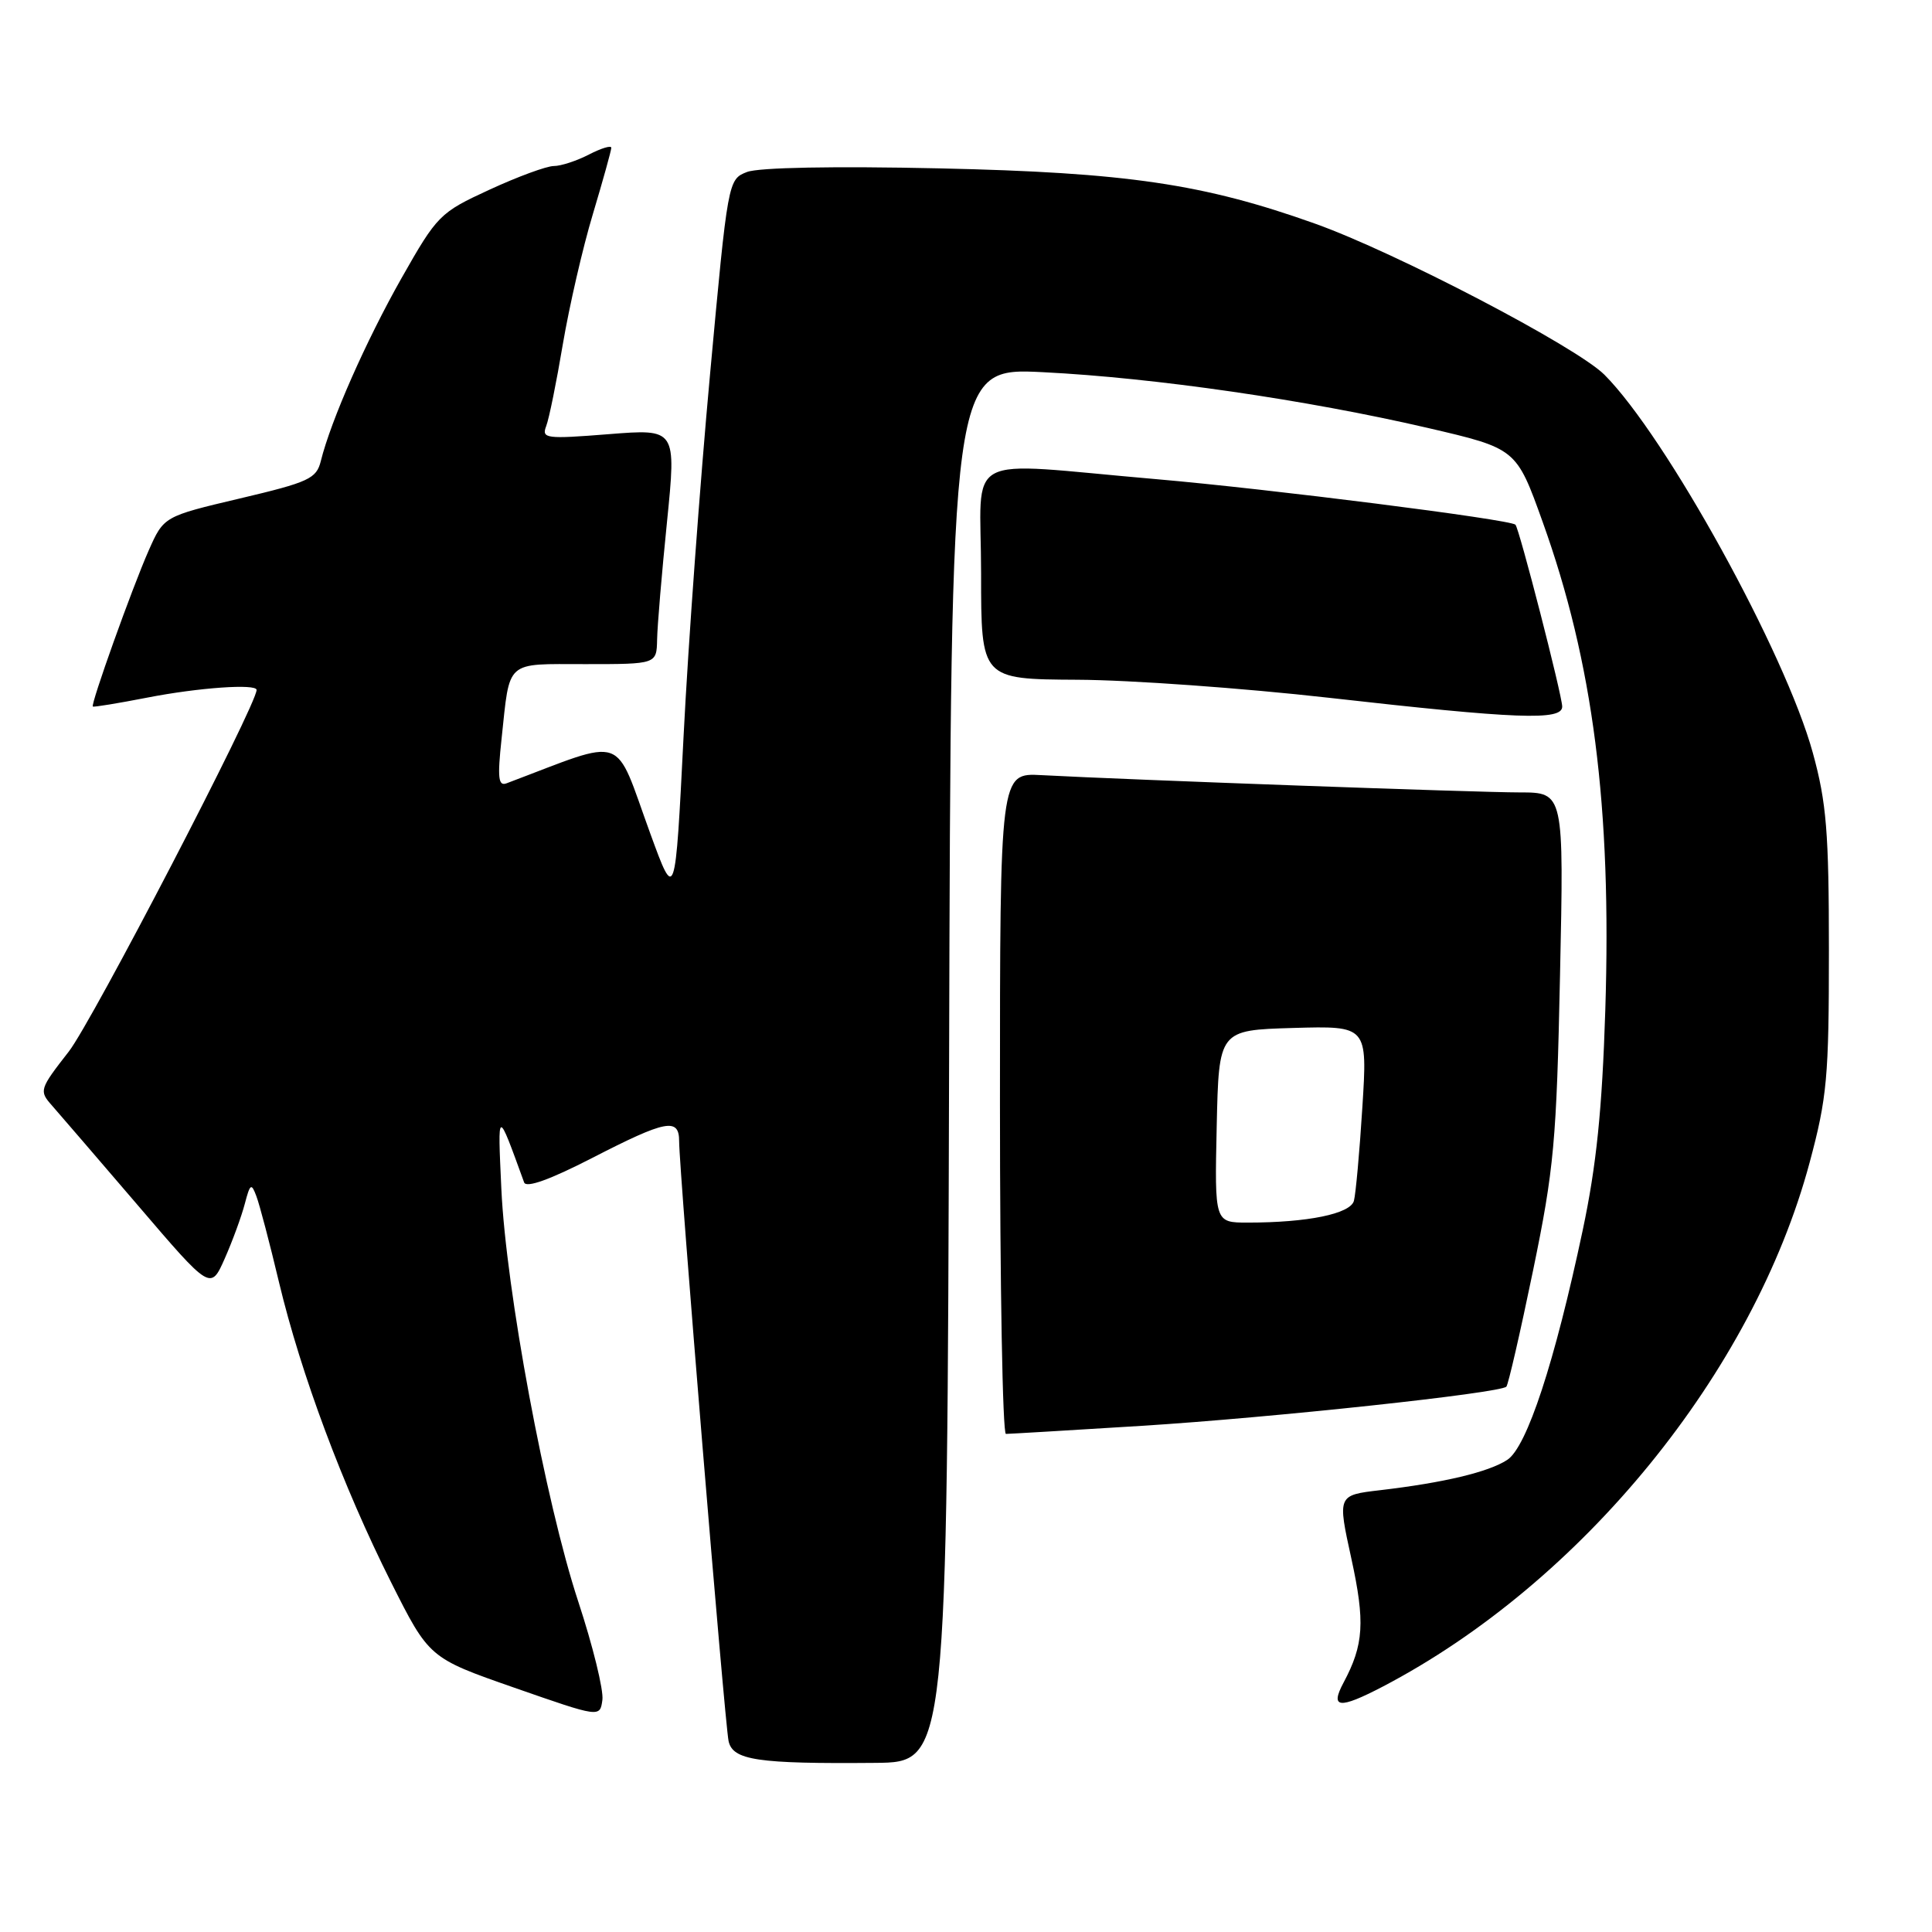 <?xml version="1.0" encoding="UTF-8" standalone="no"?>
<!DOCTYPE svg PUBLIC "-//W3C//DTD SVG 1.1//EN" "http://www.w3.org/Graphics/SVG/1.1/DTD/svg11.dtd" >
<svg xmlns="http://www.w3.org/2000/svg" xmlns:xlink="http://www.w3.org/1999/xlink" version="1.1" viewBox="0 0 256 256">
 <g >
 <path fill="currentColor"
d=" M 125.76 141.10 C 126.01 48.70 126.01 48.70 138.26 49.32 C 153.01 50.06 173.12 52.98 189.13 56.69 C 200.92 59.43 200.92 59.43 204.40 69.13 C 211.10 87.79 213.56 106.91 212.71 133.86 C 212.29 147.05 211.54 154.40 209.72 163.00 C 206.00 180.54 202.32 191.74 199.72 193.44 C 197.24 195.06 191.31 196.47 182.86 197.46 C 177.22 198.12 177.22 198.12 179.06 206.51 C 180.90 214.94 180.71 217.93 178.03 222.95 C 176.20 226.37 177.44 226.50 183.21 223.49 C 209.61 209.70 232.32 181.83 239.78 154.06 C 242.10 145.42 242.34 142.72 242.34 126.00 C 242.34 110.24 242.02 106.35 240.21 99.76 C 236.58 86.52 220.75 57.82 212.59 49.65 C 208.88 45.95 184.91 33.43 174.24 29.63 C 159.47 24.36 149.30 22.86 124.50 22.31 C 110.49 22.00 100.52 22.19 98.98 22.79 C 96.47 23.77 96.45 23.87 94.08 49.64 C 92.77 63.86 91.19 85.40 90.58 97.50 C 89.47 119.50 89.47 119.50 86.17 110.46 C 81.27 97.01 83.26 97.71 67.13 103.79 C 66.03 104.21 65.90 103.10 66.46 97.90 C 67.59 87.34 66.85 88.00 77.57 88.00 C 87.00 88.00 87.00 88.00 87.07 84.75 C 87.10 82.96 87.69 75.95 88.38 69.16 C 89.62 56.82 89.62 56.82 80.66 57.53 C 72.34 58.19 71.74 58.11 72.37 56.47 C 72.75 55.50 73.74 50.61 74.58 45.60 C 75.43 40.60 77.21 32.83 78.56 28.36 C 79.90 23.88 81.00 19.93 81.00 19.58 C 81.00 19.23 79.67 19.64 78.05 20.47 C 76.43 21.31 74.33 22.00 73.38 22.00 C 72.43 22.00 68.60 23.41 64.87 25.13 C 58.27 28.17 57.94 28.50 53.19 36.88 C 48.49 45.19 43.85 55.69 42.51 61.09 C 41.93 63.43 40.93 63.89 31.78 66.05 C 21.70 68.43 21.70 68.43 19.69 72.97 C 17.50 77.93 11.99 93.33 12.30 93.62 C 12.41 93.72 15.65 93.19 19.50 92.44 C 26.30 91.11 34.00 90.57 34.00 91.42 C 34.00 93.41 12.22 135.35 9.12 139.33 C 5.22 144.33 5.16 144.54 6.89 146.49 C 7.86 147.60 13.00 153.56 18.29 159.74 C 27.91 170.99 27.91 170.99 29.79 166.74 C 30.82 164.41 32.01 161.15 32.44 159.50 C 33.14 156.83 33.31 156.72 33.97 158.50 C 34.39 159.60 35.74 164.73 36.97 169.91 C 39.88 182.08 45.43 196.93 51.79 209.60 C 56.86 219.69 56.86 219.69 68.18 223.64 C 79.50 227.59 79.50 227.59 79.82 225.25 C 80.00 223.97 78.56 218.10 76.62 212.21 C 72.27 199.00 67.04 170.90 66.43 157.50 C 65.94 146.78 65.86 146.81 69.45 156.68 C 69.73 157.44 72.88 156.31 78.48 153.43 C 88.28 148.39 90.00 148.06 89.99 151.25 C 89.99 154.98 96.03 228.33 96.54 230.70 C 97.09 233.24 100.34 233.73 116.00 233.59 C 125.50 233.50 125.50 233.50 125.76 141.10 Z  M 151.29 188.93 C 168.53 187.85 198.73 184.60 199.60 183.74 C 199.85 183.48 201.44 176.57 203.13 168.39 C 205.92 154.88 206.25 151.25 206.71 129.25 C 207.23 105.00 207.23 105.00 201.36 105.00 C 195.81 105.00 149.81 103.34 138.00 102.71 C 132.50 102.41 132.50 102.41 132.50 146.21 C 132.50 170.29 132.85 190.00 133.29 190.00 C 133.72 190.00 141.82 189.52 151.29 188.93 Z  M 207.00 93.63 C 207.00 92.15 201.28 69.92 200.80 69.52 C 199.94 68.81 168.21 64.79 153.20 63.49 C 126.97 61.23 130.00 59.60 130.00 76.00 C 130.00 90.00 130.00 90.00 142.75 90.07 C 149.76 90.10 164.72 91.18 176.00 92.45 C 201.02 95.28 207.00 95.51 207.00 93.63 Z  M 161.22 149.25 C 161.50 136.50 161.50 136.50 171.35 136.21 C 181.20 135.93 181.20 135.93 180.52 146.71 C 180.15 152.65 179.64 158.23 179.40 159.12 C 178.92 160.84 173.27 162.00 165.33 162.00 C 160.94 162.00 160.94 162.00 161.22 149.25 Z "/>
</g>
</svg>
